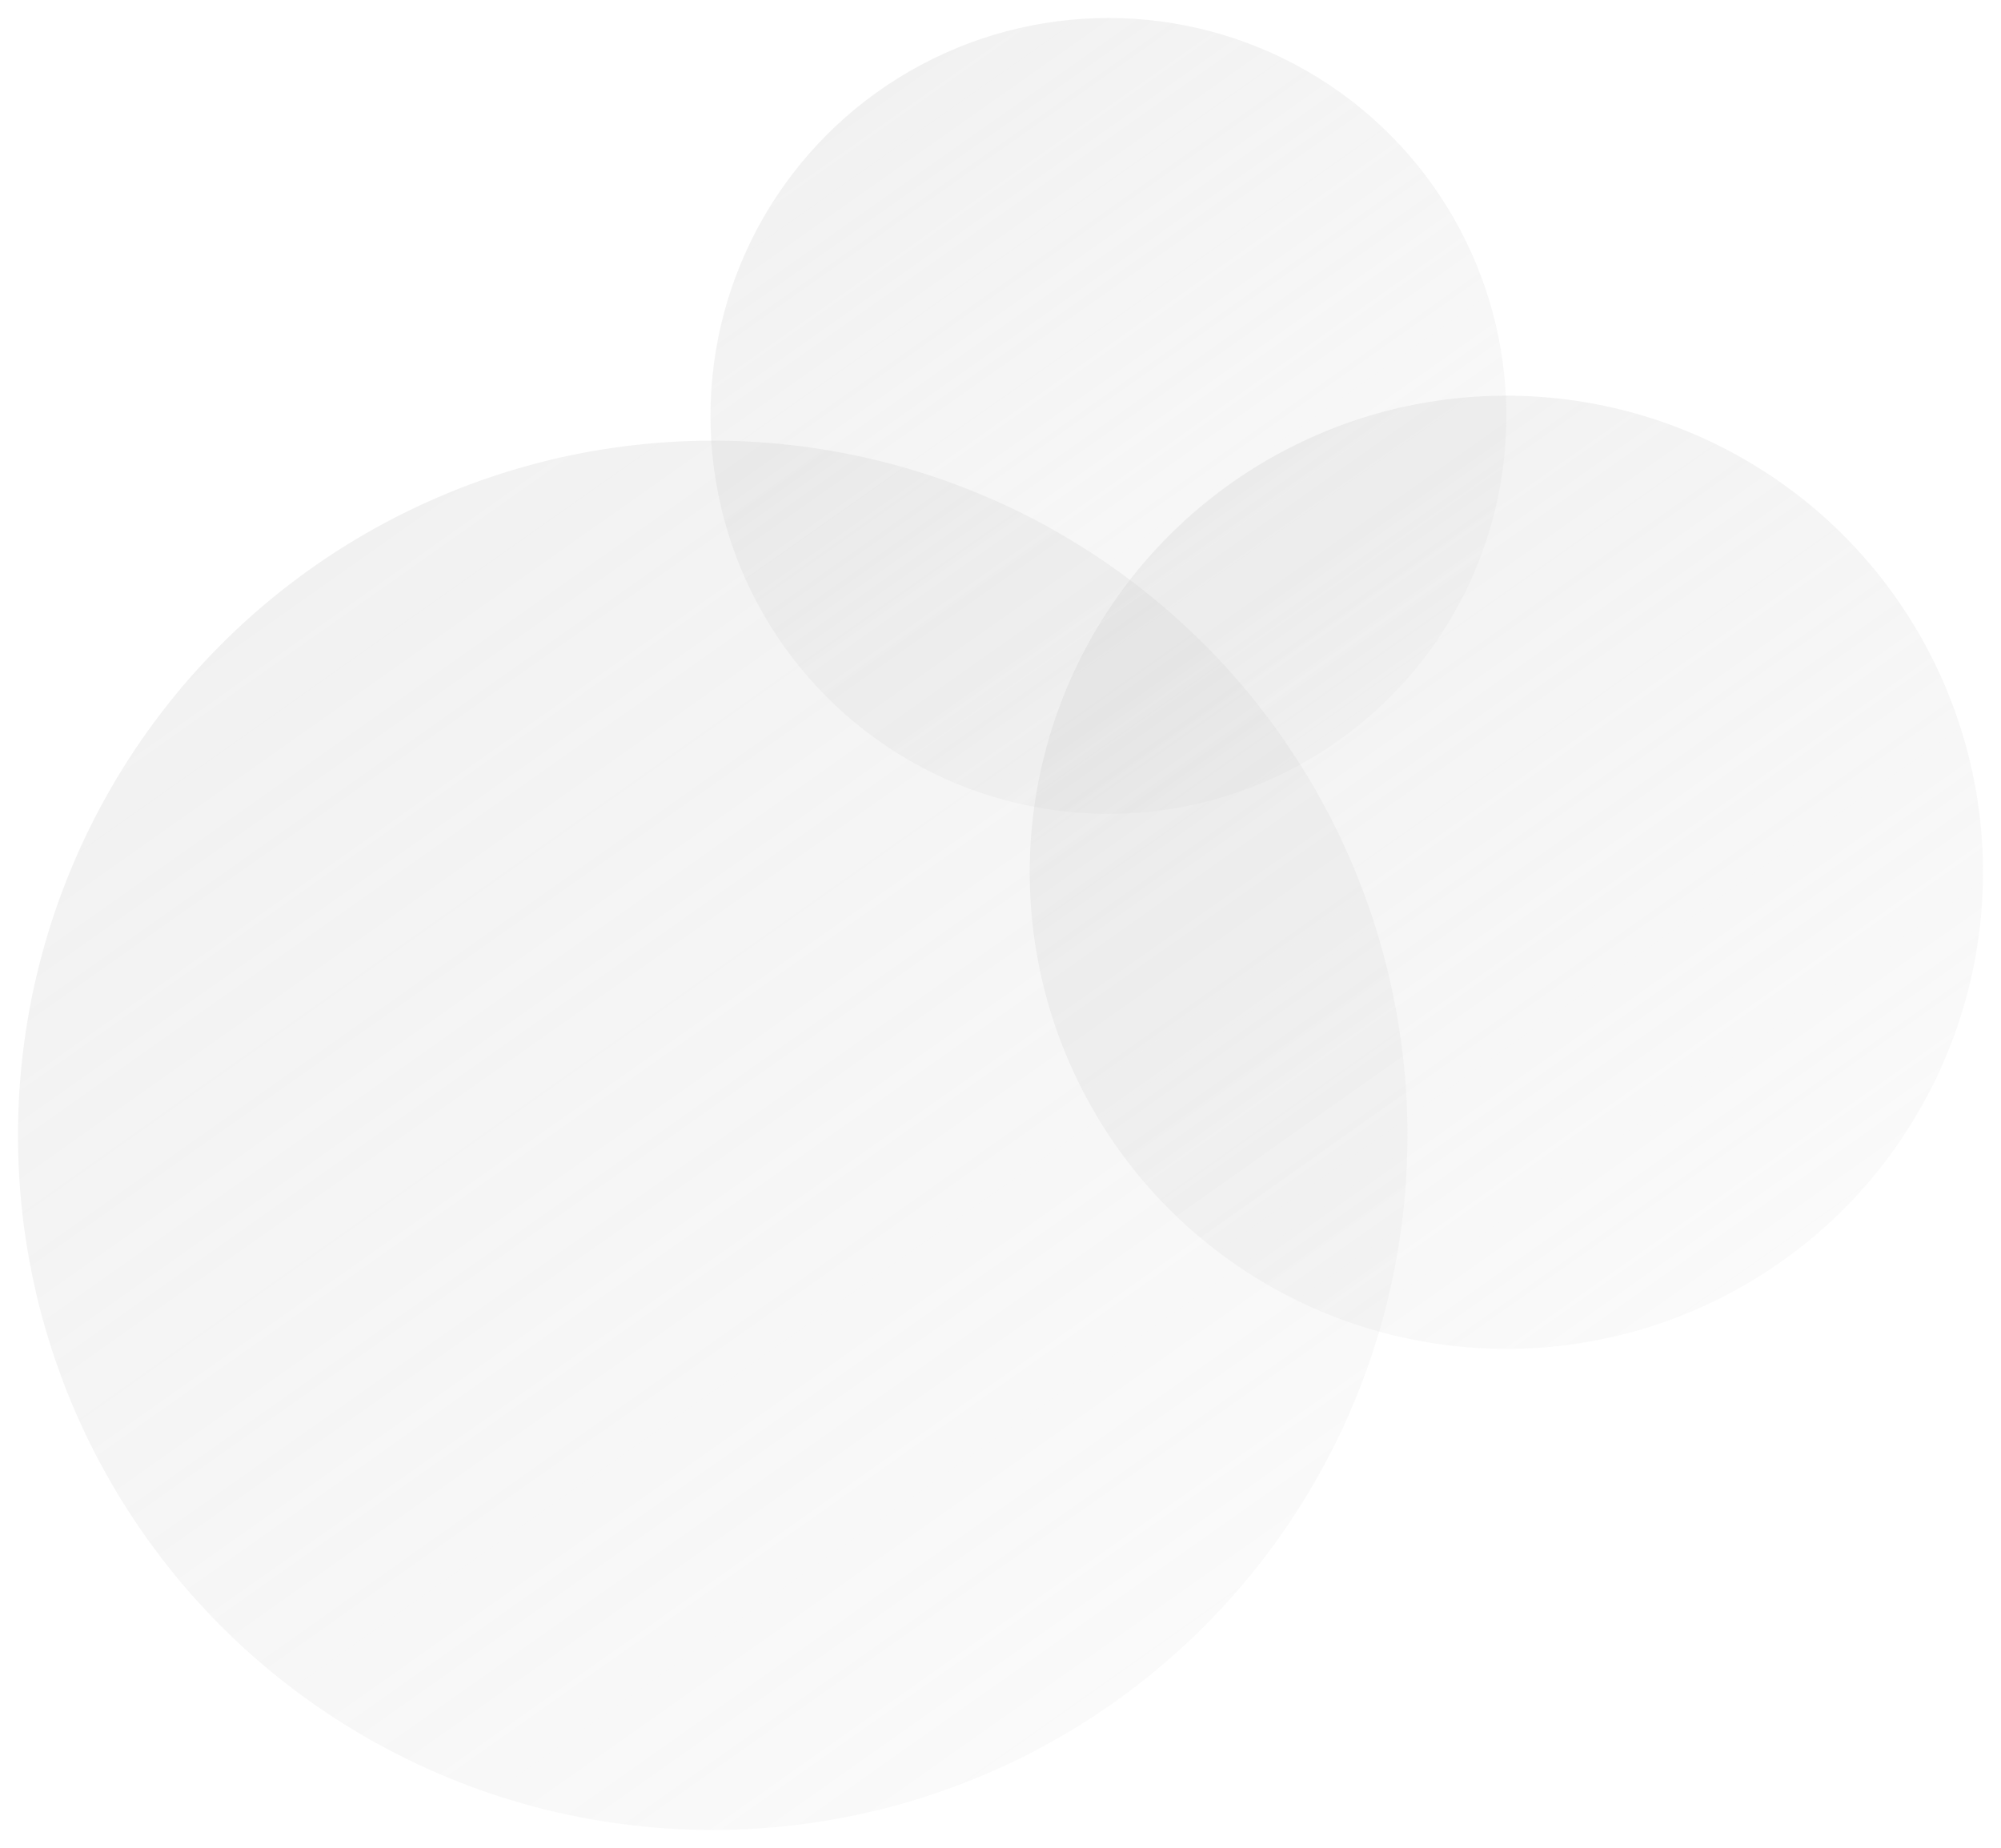 <svg width="445" height="411" viewBox="0 0 445 411" fill="none" xmlns="http://www.w3.org/2000/svg">
<g opacity="0.4" filter="url(#filter0_f_5_144)">
<circle cx="246.5" cy="92.5" r="88.5" fill="url(#paint0_linear_5_144)"/>
</g>
<g opacity="0.4" filter="url(#filter1_f_5_144)">
<circle cx="335" cy="194" r="106" fill="url(#paint1_linear_5_144)"/>
</g>
<g opacity="0.4" filter="url(#filter2_f_5_144)">
<circle cx="158.5" cy="252.5" r="154.5" fill="url(#paint2_linear_5_144)"/>
</g>
<defs>
<filter id="filter0_f_5_144" x="154" y="0" width="185" height="185" filterUnits="userSpaceOnUse" color-interpolation-filters="sRGB">
<feFlood flood-opacity="0" result="BackgroundImageFix"/>
<feBlend mode="normal" in="SourceGraphic" in2="BackgroundImageFix" result="shape"/>
<feGaussianBlur stdDeviation="2" result="effect1_foregroundBlur_5_144"/>
</filter>
<filter id="filter1_f_5_144" x="225" y="84" width="220" height="220" filterUnits="userSpaceOnUse" color-interpolation-filters="sRGB">
<feFlood flood-opacity="0" result="BackgroundImageFix"/>
<feBlend mode="normal" in="SourceGraphic" in2="BackgroundImageFix" result="shape"/>
<feGaussianBlur stdDeviation="2" result="effect1_foregroundBlur_5_144"/>
</filter>
<filter id="filter2_f_5_144" x="0" y="94" width="317" height="317" filterUnits="userSpaceOnUse" color-interpolation-filters="sRGB">
<feFlood flood-opacity="0" result="BackgroundImageFix"/>
<feBlend mode="normal" in="SourceGraphic" in2="BackgroundImageFix" result="shape"/>
<feGaussianBlur stdDeviation="2" result="effect1_foregroundBlur_5_144"/>
</filter>
<linearGradient id="paint0_linear_5_144" x1="190.561" y1="4" x2="306.613" y2="168.476" gradientUnits="userSpaceOnUse">
<stop stop-color="#C4C4C4" stop-opacity="0.6"/>
<stop offset="1" stop-color="#C4C4C4" stop-opacity="0.2"/>
</linearGradient>
<linearGradient id="paint1_linear_5_144" x1="268" y1="88" x2="407" y2="285" gradientUnits="userSpaceOnUse">
<stop stop-color="#C4C4C4" stop-opacity="0.6"/>
<stop offset="1" stop-color="#C4C4C4" stop-opacity="0.2"/>
</linearGradient>
<linearGradient id="paint2_linear_5_144" x1="60.844" y1="98" x2="263.443" y2="385.137" gradientUnits="userSpaceOnUse">
<stop stop-color="#C4C4C4" stop-opacity="0.6"/>
<stop offset="1" stop-color="#C4C4C4" stop-opacity="0.2"/>
</linearGradient>
</defs>
</svg>
